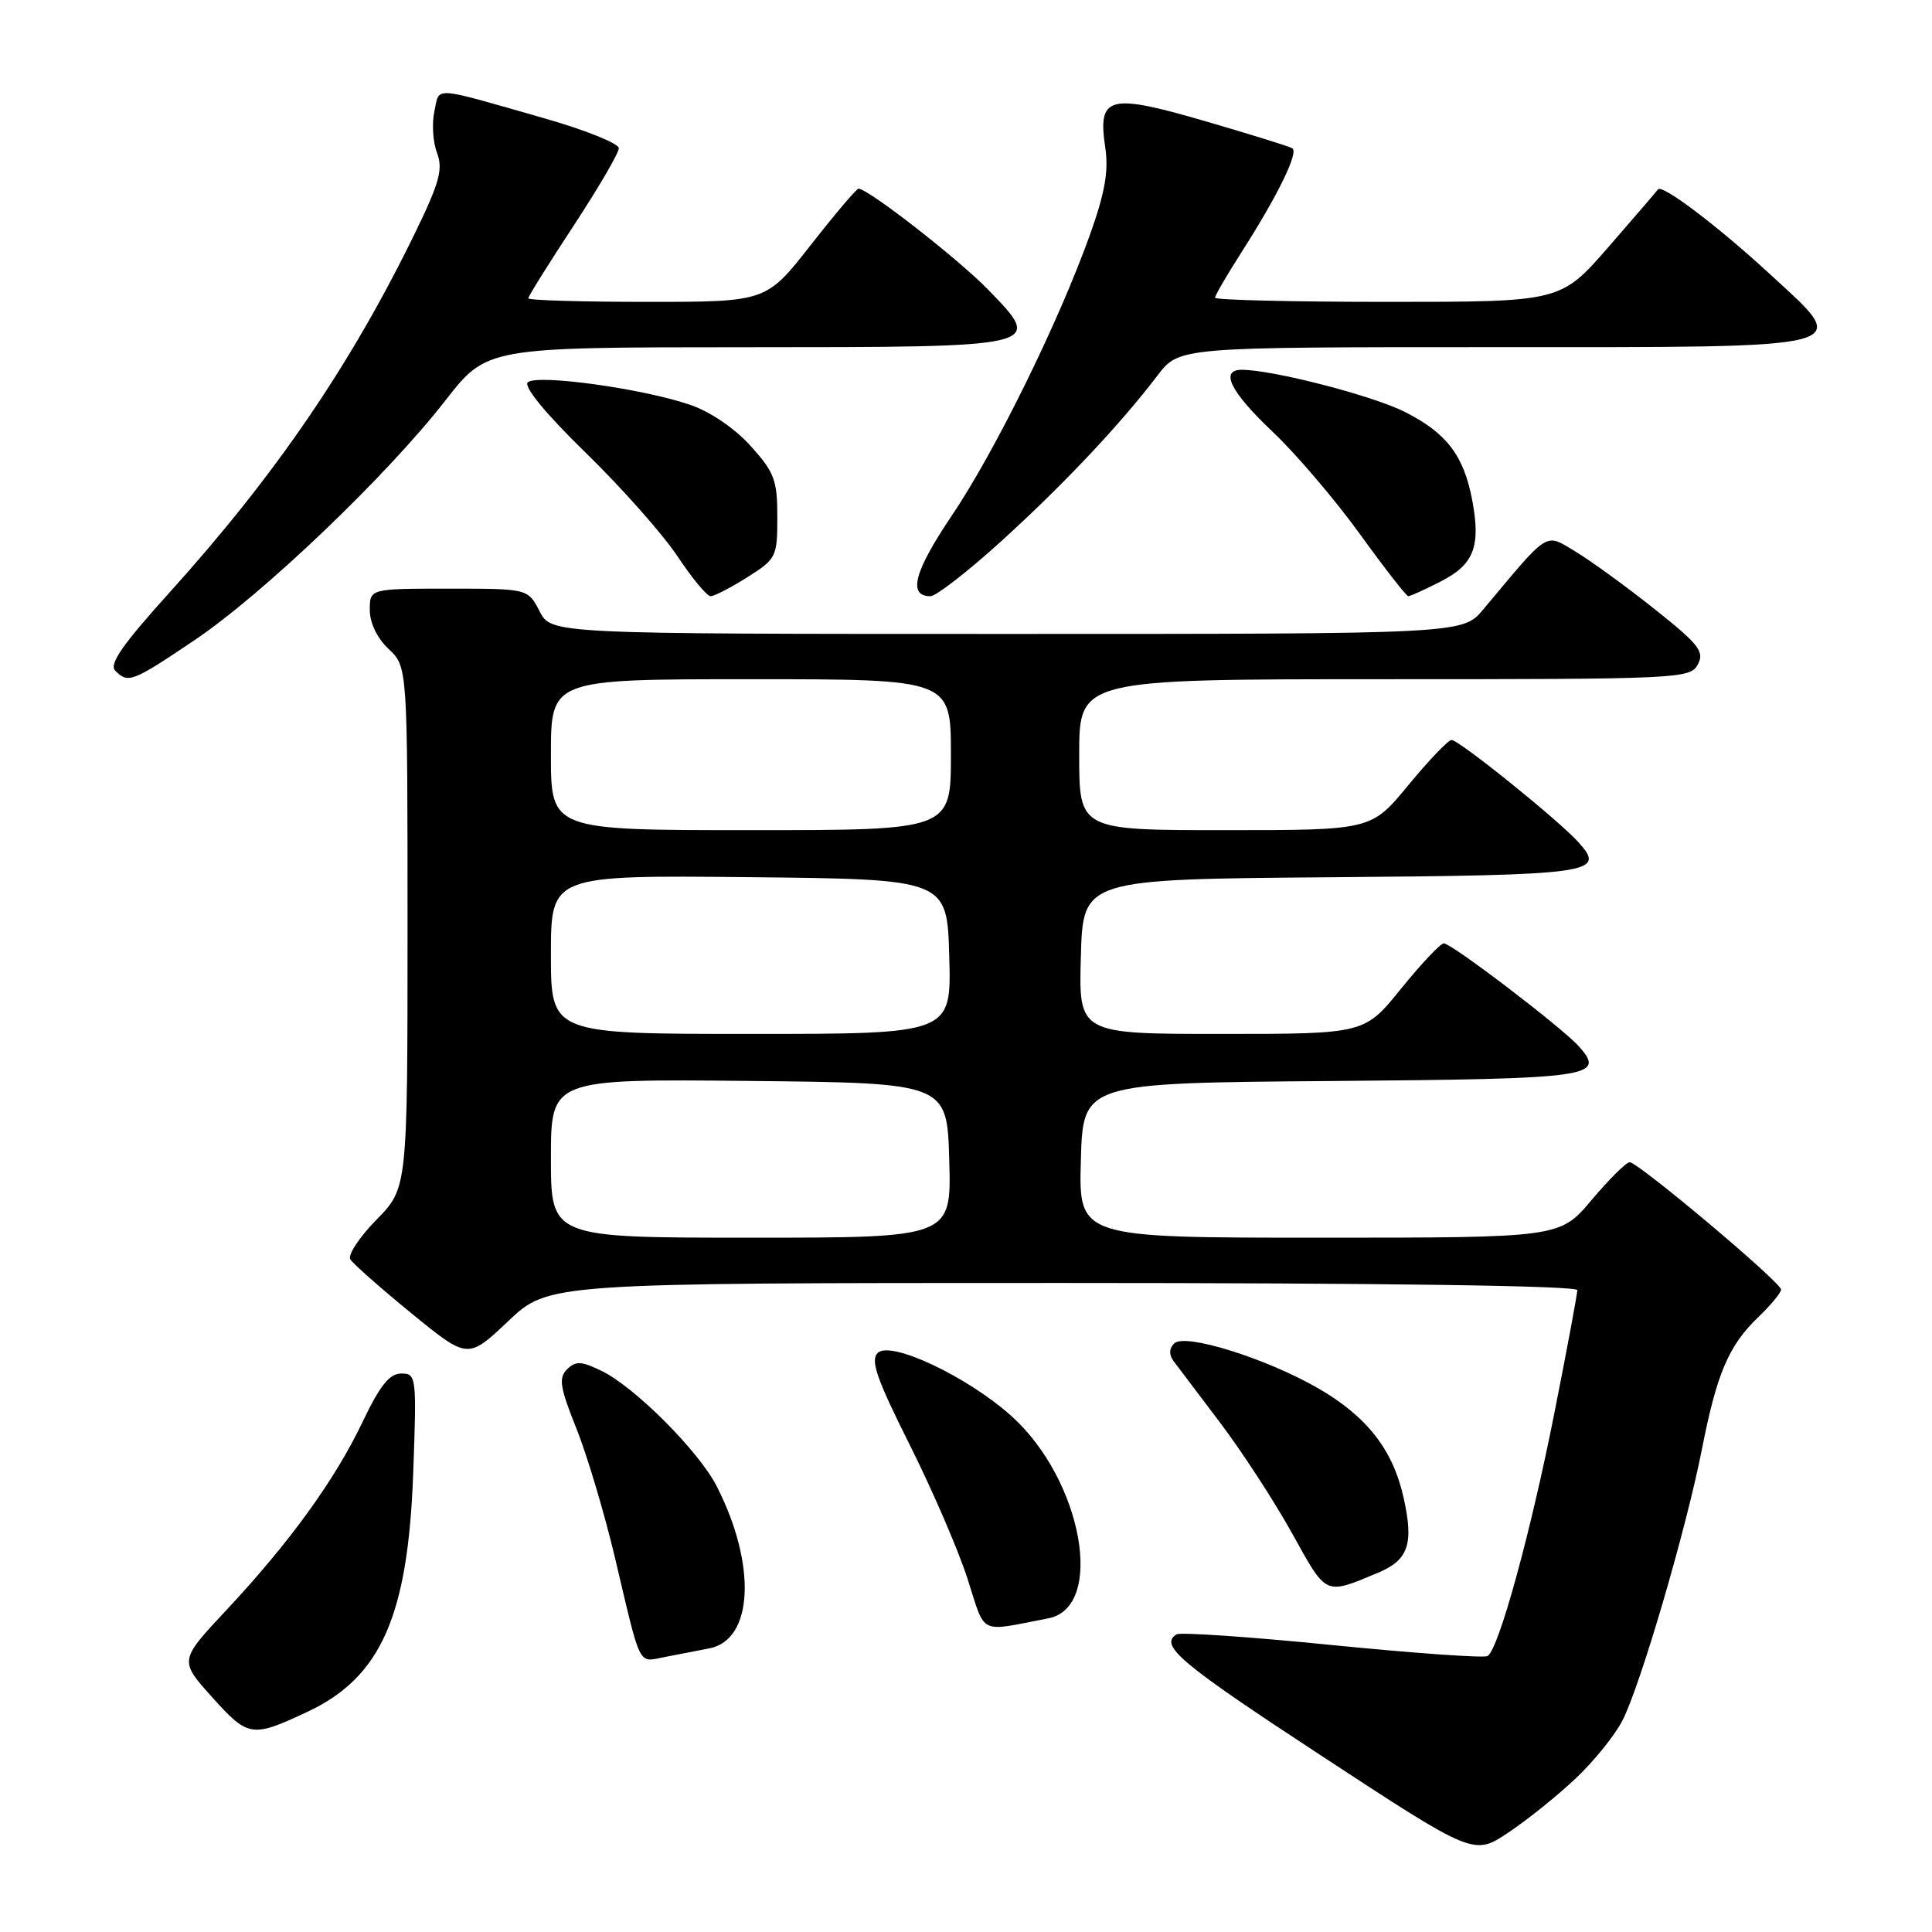 <?xml version="1.0" encoding="UTF-8" standalone="no"?>
<!DOCTYPE svg PUBLIC "-//W3C//DTD SVG 1.1//EN" "http://www.w3.org/Graphics/SVG/1.1/DTD/svg11.dtd" >
<svg xmlns="http://www.w3.org/2000/svg" xmlns:xlink="http://www.w3.org/1999/xlink" version="1.1" viewBox="0 0 256 256">
 <g >
 <path fill="currentColor"
d=" M 208.83 235.61 C 211.22 233.35 213.98 229.93 214.97 228.00 C 217.36 223.37 223.42 202.67 225.52 192.00 C 227.50 181.92 229.07 178.26 233.05 174.46 C 234.67 172.90 236.00 171.29 236.00 170.87 C 236.00 169.92 217.07 154.00 215.94 154.00 C 215.49 154.00 213.22 156.25 210.90 159.00 C 206.69 164.00 206.69 164.00 174.81 164.00 C 142.93 164.00 142.93 164.00 143.22 153.75 C 143.50 143.50 143.50 143.50 176.45 143.24 C 211.05 142.96 212.83 142.71 209.20 138.64 C 206.96 136.14 192.35 125.00 191.31 125.00 C 190.86 125.01 188.32 127.71 185.65 131.00 C 180.81 137.00 180.81 137.00 161.87 137.00 C 142.93 137.00 142.93 137.00 143.22 126.75 C 143.50 116.50 143.50 116.50 176.45 116.24 C 211.05 115.96 212.84 115.71 209.20 111.65 C 206.59 108.73 193.26 97.99 192.33 98.05 C 191.87 98.08 189.30 100.78 186.60 104.05 C 181.70 110.00 181.70 110.00 162.35 110.00 C 143.00 110.00 143.00 110.00 143.00 100.00 C 143.00 90.00 143.00 90.00 183.46 90.00 C 222.56 90.00 223.96 89.93 224.97 88.05 C 225.88 86.35 225.14 85.40 219.26 80.72 C 215.54 77.76 210.82 74.33 208.78 73.10 C 204.65 70.63 205.42 70.14 196.54 80.75 C 193.82 84.00 193.82 84.00 133.44 84.00 C 73.05 84.00 73.05 84.00 71.50 81.00 C 69.95 78.00 69.95 78.00 59.47 78.00 C 49.00 78.00 49.00 78.00 49.00 80.83 C 49.00 82.55 49.98 84.57 51.50 86.00 C 54.00 88.35 54.00 88.35 54.00 122.89 C 54.00 157.42 54.00 157.42 49.88 161.62 C 47.62 163.93 46.06 166.29 46.42 166.87 C 46.78 167.46 50.43 170.68 54.53 174.03 C 61.99 180.12 61.99 180.12 67.34 175.06 C 72.69 170.00 72.69 170.00 140.85 170.00 C 183.20 170.00 209.00 170.36 209.00 170.95 C 209.00 171.47 207.64 178.78 205.97 187.20 C 202.83 203.08 198.59 218.52 197.12 219.43 C 196.65 219.72 187.39 219.06 176.53 217.98 C 165.68 216.89 156.40 216.26 155.90 216.56 C 153.55 218.02 156.43 220.43 175.16 232.69 C 195.30 245.89 195.30 245.89 199.90 242.80 C 202.43 241.11 206.45 237.87 208.83 235.61 Z  M 40.75 226.82 C 50.47 222.25 54.06 214.16 54.75 195.25 C 55.22 182.37 55.17 182.00 53.17 182.00 C 51.61 182.00 50.35 183.58 48.06 188.38 C 44.37 196.11 38.40 204.36 30.01 213.33 C 23.74 220.03 23.74 220.03 28.12 224.90 C 32.90 230.21 33.37 230.28 40.75 226.82 Z  M 93.98 218.42 C 99.83 217.30 100.29 207.36 94.97 196.94 C 92.60 192.29 84.12 183.80 79.73 181.66 C 77.02 180.34 76.28 180.31 75.14 181.44 C 73.99 182.58 74.19 183.82 76.39 189.32 C 77.83 192.91 80.15 200.72 81.55 206.67 C 84.97 221.16 84.51 220.25 88.00 219.58 C 89.65 219.26 92.34 218.74 93.98 218.42 Z  M 138.90 214.44 C 146.48 212.99 143.43 196.11 134.05 187.66 C 128.25 182.43 117.99 177.58 116.30 179.27 C 115.31 180.26 116.17 182.72 120.52 191.40 C 123.52 197.39 126.98 205.39 128.20 209.18 C 130.65 216.79 129.54 216.24 138.90 214.44 Z  M 182.59 208.40 C 186.64 206.71 187.36 204.58 185.97 198.39 C 184.56 192.09 181.11 187.68 174.69 183.97 C 167.77 179.98 156.99 176.61 155.59 178.01 C 154.90 178.70 154.88 179.50 155.52 180.37 C 156.06 181.09 158.85 184.79 161.73 188.59 C 164.60 192.39 168.88 198.97 171.23 203.21 C 175.83 211.51 175.50 211.36 182.59 208.40 Z  M 25.80 84.81 C 34.89 78.68 51.24 63.05 59.00 53.09 C 64.50 46.02 64.50 46.02 98.63 46.01 C 138.50 46.00 138.36 46.03 130.91 38.36 C 126.99 34.32 115.02 25.00 113.76 25.00 C 113.49 25.00 110.63 28.38 107.40 32.50 C 101.53 40.00 101.53 40.00 85.76 40.00 C 77.09 40.00 70.00 39.79 70.00 39.53 C 70.00 39.27 72.70 34.94 76.00 29.92 C 79.30 24.89 82.00 20.27 82.00 19.64 C 81.99 19.01 77.61 17.25 72.25 15.71 C 56.99 11.35 58.28 11.44 57.56 14.74 C 57.21 16.34 57.36 18.82 57.90 20.24 C 58.72 22.40 58.25 24.16 55.09 30.67 C 46.58 48.21 36.54 62.93 22.40 78.58 C 16.24 85.40 14.42 88.02 15.27 88.87 C 16.99 90.59 17.51 90.39 25.80 84.81 Z  M 99.02 76.49 C 102.87 74.06 103.00 73.80 103.00 68.49 C 103.00 63.61 102.61 62.57 99.45 59.08 C 97.34 56.74 94.10 54.54 91.42 53.63 C 85.06 51.46 71.06 49.54 69.93 50.67 C 69.36 51.24 72.33 54.85 77.63 60.01 C 82.37 64.63 87.83 70.79 89.77 73.71 C 91.70 76.62 93.68 79.00 94.16 79.00 C 94.64 79.00 96.83 77.87 99.02 76.49 Z  M 132.63 71.75 C 140.87 64.27 148.39 56.30 153.38 49.75 C 156.24 46.00 156.24 46.00 197.50 46.00 C 246.94 46.00 245.46 46.39 234.49 36.29 C 227.54 29.89 220.20 24.35 219.69 25.10 C 219.54 25.32 216.58 28.76 213.11 32.75 C 206.79 40.00 206.79 40.00 183.90 40.00 C 171.30 40.00 161.00 39.75 161.00 39.45 C 161.00 39.15 162.55 36.48 164.45 33.51 C 169.30 25.93 172.11 20.19 171.24 19.65 C 170.83 19.40 165.63 17.78 159.67 16.05 C 146.89 12.33 145.43 12.71 146.45 19.53 C 146.92 22.65 146.42 25.51 144.43 31.09 C 140.29 42.66 131.84 59.85 126.08 68.38 C 121.12 75.74 120.26 79.00 123.29 79.00 C 124.03 79.00 128.23 75.74 132.63 71.75 Z  M 190.92 77.04 C 195.30 74.80 196.23 72.42 195.08 66.29 C 193.96 60.36 191.70 57.39 186.17 54.59 C 181.91 52.43 168.64 49.00 164.54 49.00 C 161.59 49.00 163.04 51.92 168.61 57.19 C 171.70 60.11 176.90 66.21 180.18 70.75 C 183.46 75.29 186.35 79.00 186.61 79.00 C 186.87 79.00 188.81 78.12 190.92 77.04 Z  M 73.00 153.48 C 73.00 142.97 73.00 142.97 99.25 143.23 C 125.50 143.50 125.50 143.50 125.78 153.75 C 126.07 164.00 126.07 164.00 99.53 164.00 C 73.00 164.00 73.00 164.00 73.00 153.48 Z  M 73.00 126.48 C 73.00 115.97 73.00 115.97 99.25 116.23 C 125.50 116.50 125.50 116.50 125.78 126.75 C 126.07 137.00 126.07 137.00 99.53 137.00 C 73.00 137.00 73.00 137.00 73.00 126.48 Z  M 73.00 100.00 C 73.00 90.00 73.00 90.00 99.50 90.00 C 126.00 90.00 126.00 90.00 126.00 100.00 C 126.00 110.00 126.00 110.00 99.50 110.00 C 73.00 110.00 73.00 110.00 73.00 100.00 Z "/>
</g>
</svg>